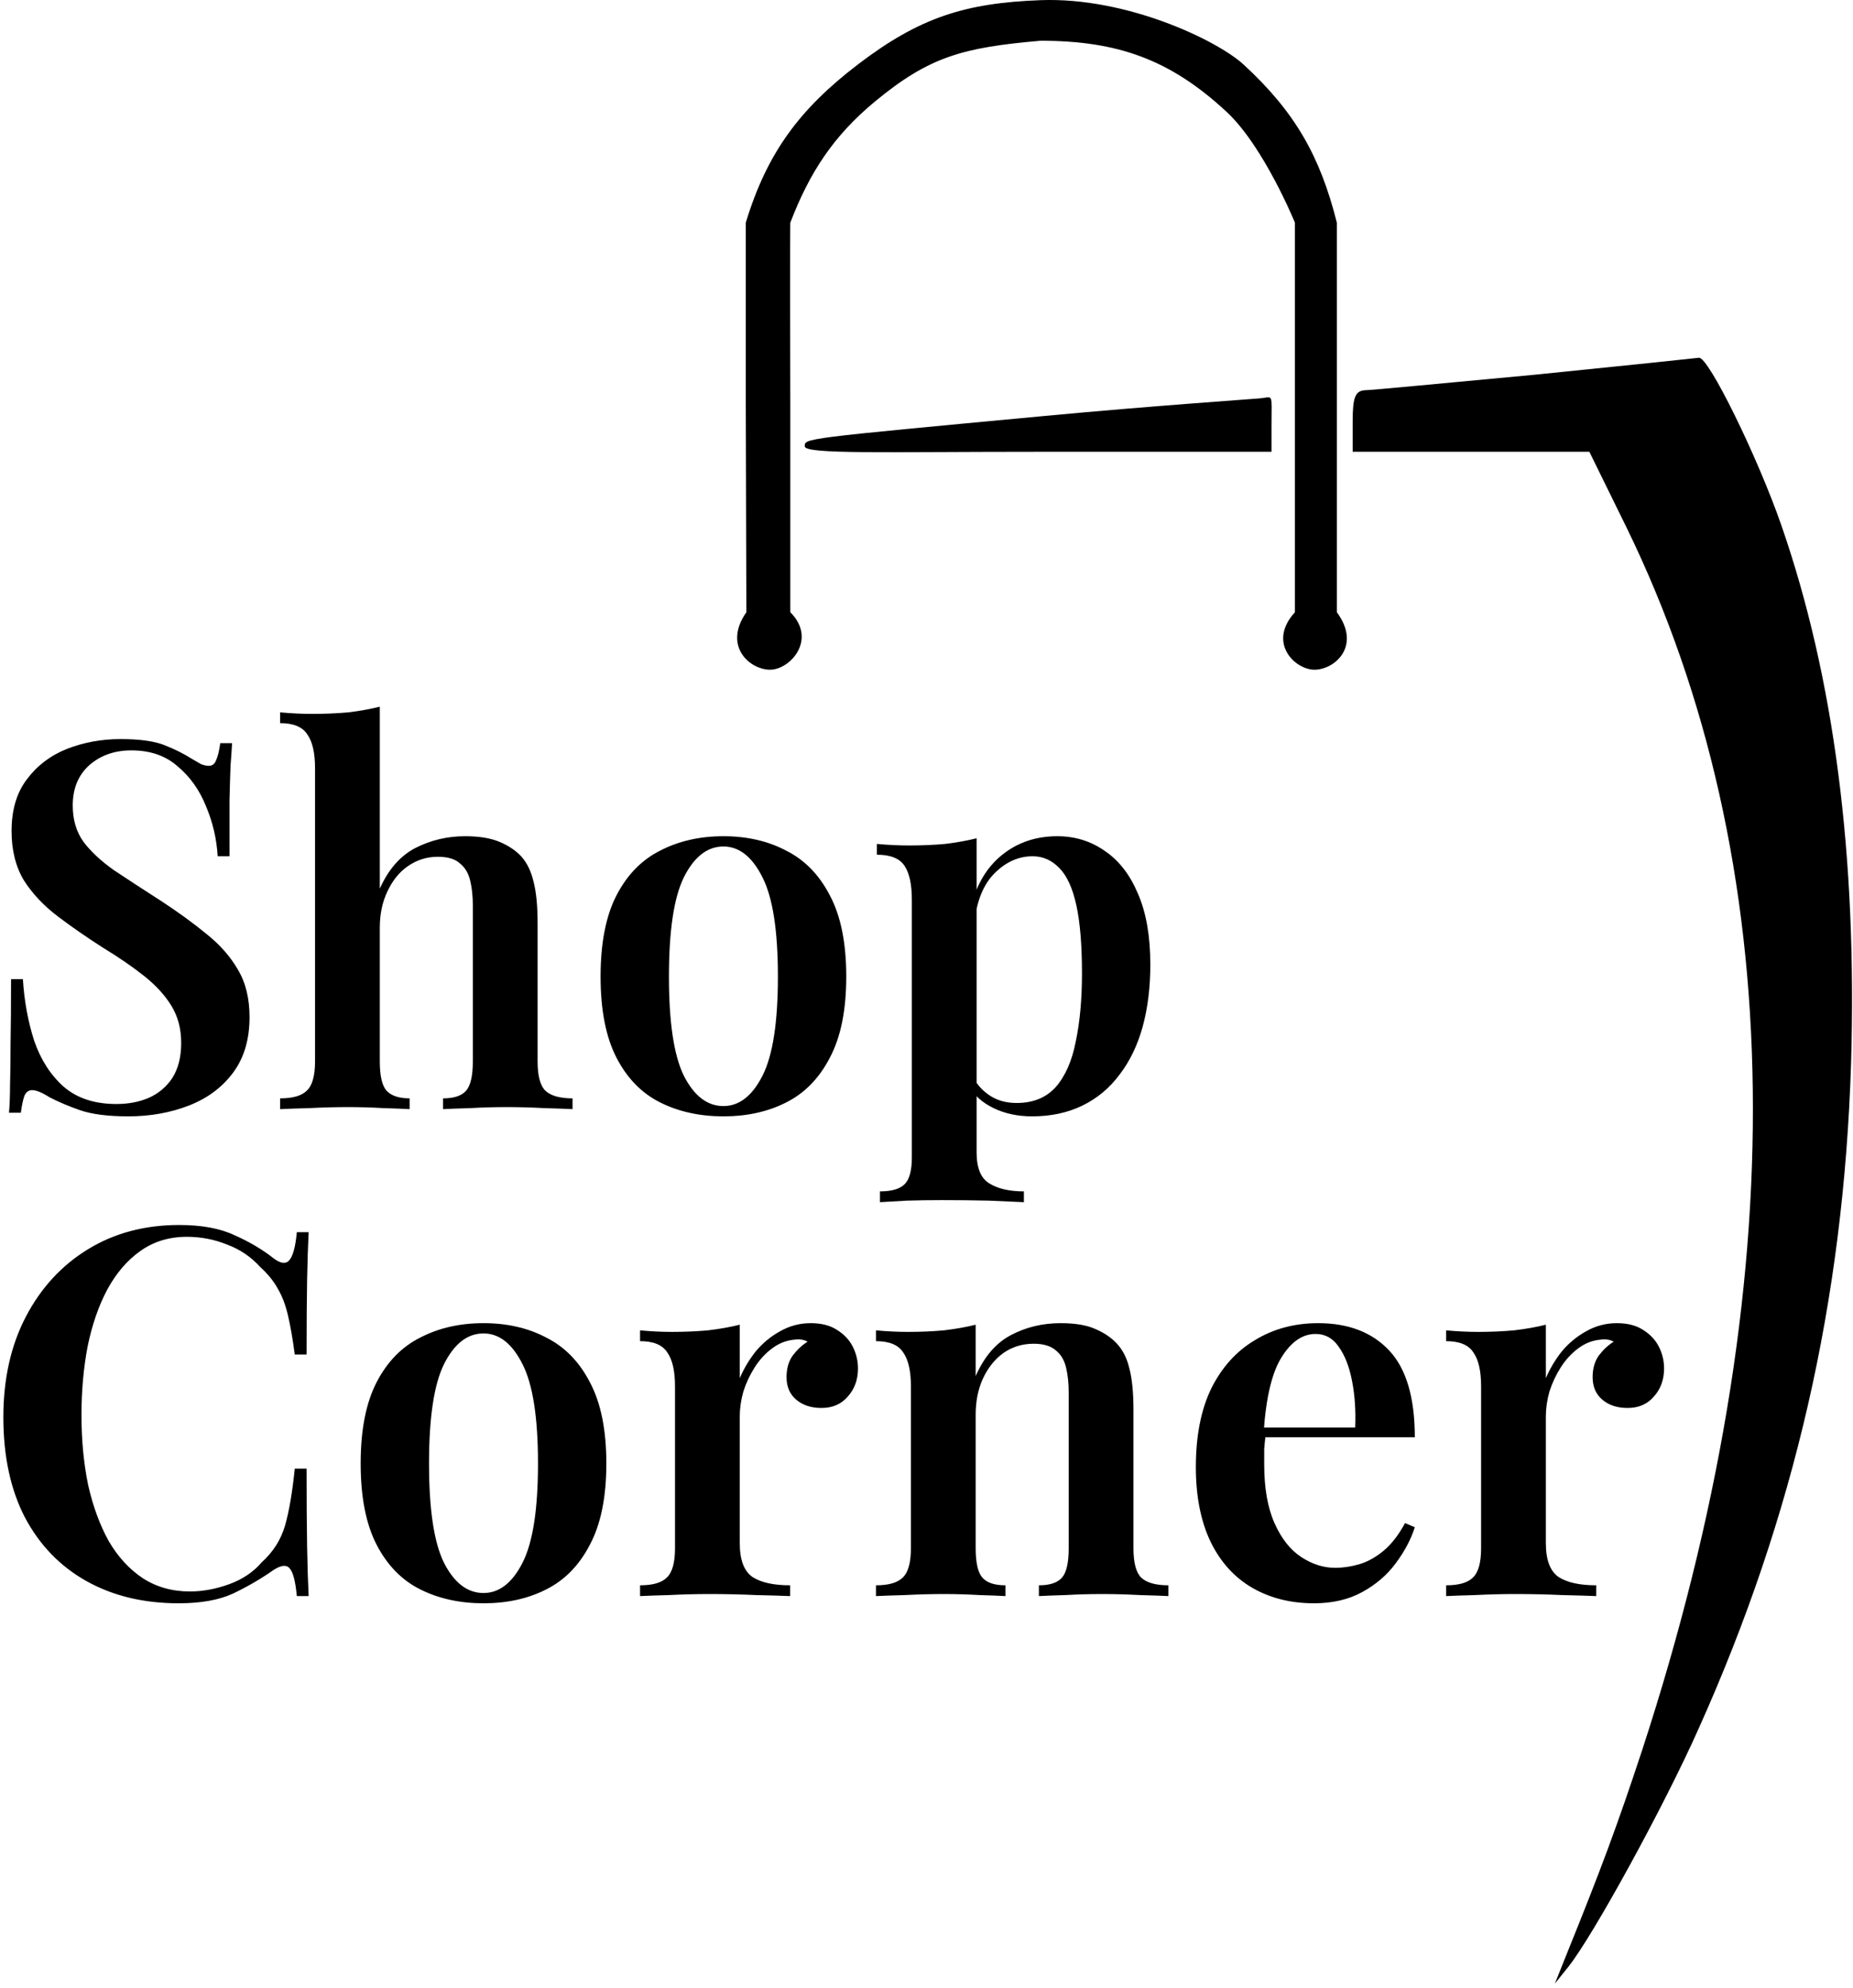 <svg width="274" height="294" viewBox="0 0 274 294" fill="none" xmlns="http://www.w3.org/2000/svg">
<path d="M126.863 9.525C118.267 16.093 113.422 22.575 110.278 32.925V59.925C110.363 90.525 110.363 90.525 110.363 90.525C106.863 95.525 110.863 99.025 113.863 99.025C116.863 99.025 120.863 94.525 116.863 90.525C116.863 79.525 116.863 90.525 116.863 60.525C116.782 33.525 116.863 32.925 116.863 32.925C119.699 25.513 123.25 20.086 129.363 15.025C137.408 8.365 142.363 7.025 153.863 6.025C165.263 6.025 173.032 8.799 181.363 16.525C186.88 21.642 191.478 32.925 191.478 32.925V58.825C191.478 89.225 191.478 90.525 191.478 90.525C187.363 95.025 191.478 99.025 194.363 99.025C197.363 99.025 201.363 95.525 197.678 90.525C197.678 90.525 197.678 89.225 197.678 58.825V32.925C195.203 23.077 191.478 16.525 183.863 9.525C180.055 6.025 166.703 -0.455 153.863 0.025C142.756 0.441 135.989 2.552 126.863 9.525Z" fill="black"/>
<path d="M227.016 55.4C214.116 56.6 202.716 57.7 201.816 57.7C200.416 57.8 200.016 58.7 200.016 62.3V66.8H217.516H235.016L240.516 78C264.616 127.4 265.416 189.6 242.816 258.8C239.116 270 236.816 276.2 231.516 289.3L229.916 293.3L231.916 290.8C235.516 286.3 246.116 267 251.216 255.5C265.316 224.1 272.616 192.3 273.716 157.2C274.616 126.6 271.216 100.2 263.416 77.7C259.916 67.6 252.616 52.7 251.216 52.9C250.782 52.962 239.916 54.1 227.016 55.4Z" fill="black"/>
<path d="M154.5 61.5C118.471 64.878 119 64.8 119 66C119 67.2 131.216 66.8 153.516 66.8H188.016V62.8C188.016 58 188.326 58.699 186.316 58.9C185.316 59 170.5 60 154.5 61.5Z" fill="black"/>
<path d="M17.824 109.28C20.661 109.28 22.84 109.584 24.36 110.192C25.88 110.8 27.197 111.459 28.312 112.168C28.92 112.523 29.401 112.801 29.756 113.004C30.161 113.156 30.541 113.232 30.896 113.232C31.403 113.232 31.757 112.953 31.96 112.396C32.213 111.839 32.416 111.003 32.568 109.888H34.316C34.265 110.851 34.189 111.965 34.088 113.232C34.037 114.499 33.987 116.196 33.936 118.324C33.936 120.401 33.936 123.163 33.936 126.608H32.188C32.036 124.024 31.453 121.541 30.44 119.16C29.477 116.779 28.084 114.828 26.26 113.308C24.487 111.737 22.207 110.952 19.42 110.952C16.937 110.952 14.86 111.687 13.188 113.156C11.567 114.625 10.756 116.601 10.756 119.084C10.756 121.212 11.288 123.011 12.352 124.48C13.416 125.899 14.911 127.292 16.836 128.66C18.812 129.977 21.143 131.497 23.828 133.22C26.311 134.841 28.54 136.463 30.516 138.084C32.492 139.655 34.037 141.403 35.152 143.328C36.317 145.253 36.9 147.609 36.9 150.396C36.9 153.689 36.089 156.425 34.468 158.604C32.847 160.783 30.668 162.404 27.932 163.468C25.196 164.532 22.207 165.064 18.964 165.064C15.975 165.064 13.593 164.76 11.82 164.152C10.097 163.544 8.603 162.911 7.336 162.252C6.221 161.543 5.36 161.188 4.752 161.188C4.245 161.188 3.865 161.467 3.612 162.024C3.409 162.581 3.232 163.417 3.08 164.532H1.332C1.433 163.367 1.484 161.999 1.484 160.428C1.535 158.857 1.56 156.831 1.56 154.348C1.611 151.815 1.636 148.623 1.636 144.772H3.384C3.587 148.015 4.144 151.055 5.056 153.892C6.019 156.679 7.463 158.933 9.388 160.656C11.364 162.379 13.973 163.24 17.216 163.24C18.989 163.24 20.585 162.936 22.004 162.328C23.473 161.669 24.639 160.681 25.5 159.364C26.361 157.996 26.792 156.273 26.792 154.196C26.792 152.119 26.311 150.295 25.348 148.724C24.385 147.153 23.043 145.684 21.32 144.316C19.597 142.948 17.571 141.555 15.24 140.136C12.859 138.616 10.629 137.071 8.552 135.5C6.475 133.929 4.803 132.156 3.536 130.18C2.32 128.153 1.712 125.721 1.712 122.884C1.712 119.743 2.472 117.184 3.992 115.208C5.512 113.181 7.488 111.687 9.92 110.724C12.403 109.761 15.037 109.28 17.824 109.28ZM56.161 104.492V131.396C57.427 128.559 59.175 126.557 61.405 125.392C63.685 124.227 66.142 123.644 68.777 123.644C70.854 123.644 72.551 123.923 73.869 124.48C75.186 125.037 76.25 125.747 77.061 126.608C77.922 127.571 78.53 128.812 78.885 130.332C79.29 131.852 79.493 133.904 79.493 136.488V156.932C79.493 159.06 79.873 160.504 80.633 161.264C81.443 162.024 82.786 162.404 84.661 162.404V164C83.749 163.949 82.355 163.899 80.481 163.848C78.606 163.747 76.757 163.696 74.933 163.696C73.109 163.696 71.31 163.747 69.537 163.848C67.763 163.899 66.421 163.949 65.509 164V162.404C67.13 162.404 68.27 162.024 68.929 161.264C69.587 160.504 69.917 159.06 69.917 156.932V133.904C69.917 132.536 69.79 131.32 69.537 130.256C69.283 129.141 68.777 128.28 68.017 127.672C67.307 127.013 66.218 126.684 64.749 126.684C63.127 126.684 61.658 127.14 60.341 128.052C59.074 128.913 58.061 130.155 57.301 131.776C56.541 133.347 56.161 135.145 56.161 137.172V156.932C56.161 159.06 56.49 160.504 57.149 161.264C57.858 162.024 58.998 162.404 60.569 162.404V164C59.707 163.949 58.415 163.899 56.693 163.848C55.021 163.747 53.273 163.696 51.449 163.696C49.625 163.696 47.725 163.747 45.749 163.848C43.823 163.899 42.379 163.949 41.417 164V162.404C43.291 162.404 44.609 162.024 45.369 161.264C46.179 160.504 46.585 159.06 46.585 156.932V113.612C46.585 111.332 46.205 109.66 45.445 108.596C44.735 107.481 43.393 106.924 41.417 106.924V105.328C43.038 105.48 44.609 105.556 46.129 105.556C48.054 105.556 49.853 105.48 51.525 105.328C53.197 105.125 54.742 104.847 56.161 104.492ZM106.971 123.644C110.467 123.644 113.558 124.353 116.243 125.772C118.979 127.14 121.133 129.344 122.703 132.384C124.325 135.424 125.135 139.427 125.135 144.392C125.135 149.357 124.325 153.36 122.703 156.4C121.133 159.44 118.979 161.644 116.243 163.012C113.558 164.38 110.467 165.064 106.971 165.064C103.475 165.064 100.359 164.38 97.623 163.012C94.887 161.644 92.734 159.44 91.163 156.4C89.593 153.36 88.807 149.357 88.807 144.392C88.807 139.427 89.593 135.424 91.163 132.384C92.734 129.344 94.887 127.14 97.623 125.772C100.359 124.353 103.475 123.644 106.971 123.644ZM106.971 125.164C104.59 125.164 102.639 126.684 101.119 129.724C99.65 132.713 98.915 137.603 98.915 144.392C98.915 151.181 99.65 156.071 101.119 159.06C102.639 162.049 104.59 163.544 106.971 163.544C109.302 163.544 111.227 162.049 112.747 159.06C114.267 156.071 115.027 151.181 115.027 144.392C115.027 137.603 114.267 132.713 112.747 129.724C111.227 126.684 109.302 125.164 106.971 125.164ZM144.409 123.948V170.384C144.409 172.664 145.017 174.184 146.233 174.944C147.499 175.755 149.222 176.16 151.401 176.16V177.756C150.185 177.705 148.462 177.629 146.233 177.528C144.054 177.477 141.723 177.452 139.241 177.452C137.518 177.452 135.795 177.477 134.073 177.528C132.35 177.629 131.033 177.705 130.121 177.756V176.16C131.843 176.16 133.059 175.805 133.769 175.096C134.478 174.387 134.833 173.069 134.833 171.144V133.068C134.833 130.788 134.478 129.116 133.769 128.052C133.059 126.937 131.691 126.38 129.665 126.38V124.784C131.286 124.936 132.857 125.012 134.377 125.012C136.302 125.012 138.101 124.936 139.773 124.784C141.445 124.581 142.99 124.303 144.409 123.948ZM156.341 123.644C158.975 123.644 161.331 124.379 163.409 125.848C165.486 127.267 167.107 129.369 168.273 132.156C169.489 134.943 170.097 138.439 170.097 142.644C170.097 145.988 169.717 149.053 168.957 151.84C168.197 154.576 167.057 156.932 165.537 158.908C164.067 160.884 162.243 162.404 160.065 163.468C157.886 164.532 155.403 165.064 152.617 165.064C150.489 165.064 148.589 164.659 146.917 163.848C145.245 163.037 144.029 161.948 143.269 160.58L144.029 159.516C144.637 160.58 145.473 161.441 146.537 162.1C147.601 162.759 148.867 163.088 150.337 163.088C152.769 163.088 154.694 162.303 156.113 160.732C157.531 159.111 158.519 156.856 159.077 153.968C159.685 151.08 159.989 147.736 159.989 143.936C159.989 139.731 159.71 136.361 159.153 133.828C158.595 131.295 157.759 129.471 156.645 128.356C155.53 127.191 154.213 126.608 152.693 126.608C150.615 126.608 148.741 127.444 147.069 129.116C145.447 130.737 144.459 133.119 144.105 136.26L143.573 134.132C144.383 130.788 145.929 128.204 148.209 126.38C150.489 124.556 153.199 123.644 156.341 123.644ZM26.488 181.128C29.832 181.128 32.568 181.635 34.696 182.648C36.875 183.611 38.8 184.751 40.472 186.068C41.485 186.828 42.245 186.929 42.752 186.372C43.309 185.764 43.689 184.371 43.892 182.192H45.64C45.539 184.117 45.463 186.473 45.412 189.26C45.361 192.047 45.336 195.72 45.336 200.28H43.588C43.284 198 42.955 196.1 42.6 194.58C42.245 193.009 41.739 191.667 41.08 190.552C40.472 189.437 39.611 188.373 38.496 187.36C37.128 185.84 35.481 184.725 33.556 184.016C31.681 183.256 29.705 182.876 27.628 182.876C24.993 182.876 22.688 183.585 20.712 185.004C18.787 186.372 17.165 188.272 15.848 190.704C14.581 193.085 13.619 195.872 12.96 199.064C12.352 202.256 12.048 205.651 12.048 209.248C12.048 212.947 12.377 216.392 13.036 219.584C13.745 222.725 14.759 225.487 16.076 227.868C17.444 230.199 19.116 232.023 21.092 233.34C23.119 234.657 25.449 235.316 28.084 235.316C29.959 235.316 31.884 234.961 33.86 234.252C35.836 233.543 37.457 232.453 38.724 230.984C40.396 229.464 41.536 227.665 42.144 225.588C42.752 223.46 43.233 220.648 43.588 217.152H45.336C45.336 221.915 45.361 225.765 45.412 228.704C45.463 231.592 45.539 234.024 45.64 236H43.892C43.689 233.821 43.335 232.453 42.828 231.896C42.372 231.339 41.587 231.415 40.472 232.124C38.597 233.441 36.596 234.607 34.468 235.62C32.391 236.583 29.705 237.064 26.412 237.064C21.244 237.064 16.709 235.975 12.808 233.796C8.907 231.617 5.867 228.476 3.688 224.372C1.56 220.268 0.496 215.328 0.496 209.552C0.496 203.877 1.611 198.912 3.84 194.656C6.069 190.4 9.135 187.081 13.036 184.7C16.937 182.319 21.421 181.128 26.488 181.128ZM71.495 195.644C74.991 195.644 78.082 196.353 80.767 197.772C83.503 199.14 85.656 201.344 87.227 204.384C88.848 207.424 89.659 211.427 89.659 216.392C89.659 221.357 88.848 225.36 87.227 228.4C85.656 231.44 83.503 233.644 80.767 235.012C78.082 236.38 74.991 237.064 71.495 237.064C67.999 237.064 64.883 236.38 62.147 235.012C59.411 233.644 57.258 231.44 55.687 228.4C54.116 225.36 53.331 221.357 53.331 216.392C53.331 211.427 54.116 207.424 55.687 204.384C57.258 201.344 59.411 199.14 62.147 197.772C64.883 196.353 67.999 195.644 71.495 195.644ZM71.495 197.164C69.114 197.164 67.163 198.684 65.643 201.724C64.174 204.713 63.439 209.603 63.439 216.392C63.439 223.181 64.174 228.071 65.643 231.06C67.163 234.049 69.114 235.544 71.495 235.544C73.826 235.544 75.751 234.049 77.271 231.06C78.791 228.071 79.551 223.181 79.551 216.392C79.551 209.603 78.791 204.713 77.271 201.724C75.751 198.684 73.826 197.164 71.495 197.164ZM119.876 195.644C121.447 195.644 122.739 195.973 123.752 196.632C124.816 197.291 125.601 198.127 126.108 199.14C126.615 200.153 126.868 201.217 126.868 202.332C126.868 204.004 126.361 205.397 125.348 206.512C124.385 207.627 123.093 208.184 121.472 208.184C119.952 208.184 118.711 207.779 117.748 206.968C116.785 206.157 116.304 205.043 116.304 203.624C116.304 202.357 116.608 201.293 117.216 200.432C117.875 199.571 118.609 198.887 119.42 198.38C118.863 198.076 118.229 197.975 117.52 198.076C116.304 198.177 115.189 198.608 114.176 199.368C113.163 200.128 112.301 201.065 111.592 202.18C110.883 203.295 110.325 204.485 109.92 205.752C109.565 207.019 109.388 208.235 109.388 209.4V228.172C109.388 230.655 110.021 232.327 111.288 233.188C112.555 233.999 114.404 234.404 116.836 234.404V236C115.671 235.949 113.973 235.899 111.744 235.848C109.565 235.747 107.285 235.696 104.904 235.696C102.928 235.696 100.952 235.747 98.976 235.848C97.051 235.899 95.607 235.949 94.644 236V234.404C96.519 234.404 97.836 234.024 98.596 233.264C99.407 232.504 99.812 231.06 99.812 228.932V204.992C99.812 202.712 99.432 201.04 98.672 199.976C97.963 198.861 96.62 198.304 94.644 198.304V196.708C96.265 196.86 97.836 196.936 99.356 196.936C101.231 196.936 103.004 196.86 104.676 196.708C106.399 196.505 107.969 196.227 109.388 195.872V203.776C109.996 202.357 110.781 201.04 111.744 199.824C112.757 198.608 113.948 197.62 115.316 196.86C116.735 196.049 118.255 195.644 119.876 195.644ZM156.811 195.644C158.939 195.644 160.636 195.923 161.903 196.48C163.22 197.037 164.284 197.747 165.095 198.608C166.007 199.571 166.64 200.812 166.995 202.332C167.4 203.852 167.603 205.904 167.603 208.488V228.932C167.603 231.06 167.983 232.504 168.743 233.264C169.553 234.024 170.896 234.404 172.771 234.404V236C171.859 235.949 170.44 235.899 168.515 235.848C166.64 235.747 164.816 235.696 163.043 235.696C161.168 235.696 159.344 235.747 157.571 235.848C155.797 235.899 154.48 235.949 153.619 236V234.404C155.24 234.404 156.38 234.024 157.039 233.264C157.697 232.504 158.027 231.06 158.027 228.932V205.904C158.027 204.536 157.9 203.32 157.647 202.256C157.393 201.141 156.887 200.28 156.127 199.672C155.367 199.013 154.277 198.684 152.859 198.684C151.187 198.684 149.692 199.14 148.375 200.052C147.108 200.964 146.095 202.231 145.335 203.852C144.625 205.423 144.271 207.196 144.271 209.172V228.932C144.271 231.06 144.6 232.504 145.259 233.264C145.917 234.024 147.057 234.404 148.679 234.404V236C147.817 235.949 146.525 235.899 144.803 235.848C143.08 235.747 141.332 235.696 139.559 235.696C137.684 235.696 135.784 235.747 133.859 235.848C131.933 235.899 130.489 235.949 129.527 236V234.404C131.401 234.404 132.719 234.024 133.479 233.264C134.289 232.504 134.695 231.06 134.695 228.932V204.992C134.695 202.712 134.315 201.04 133.555 199.976C132.845 198.861 131.503 198.304 129.527 198.304V196.708C131.148 196.86 132.719 196.936 134.239 196.936C136.113 196.936 137.887 196.86 139.559 196.708C141.281 196.505 142.852 196.227 144.271 195.872V203.472C145.537 200.584 147.285 198.557 149.515 197.392C151.744 196.227 154.176 195.644 156.811 195.644ZM194.917 195.644C199.376 195.644 202.872 196.987 205.405 199.672C207.938 202.357 209.205 206.639 209.205 212.516H183.593L183.517 211.072H200.389C200.49 208.589 200.338 206.309 199.933 204.232C199.528 202.104 198.869 200.407 197.957 199.14C197.096 197.873 195.956 197.24 194.537 197.24C192.612 197.24 190.94 198.38 189.521 200.66C188.102 202.889 187.216 206.563 186.861 211.68L187.165 212.136C187.064 212.795 186.988 213.504 186.937 214.264C186.937 215.024 186.937 215.784 186.937 216.544C186.937 220.04 187.444 222.928 188.457 225.208C189.47 227.488 190.788 229.16 192.409 230.224C194.03 231.288 195.702 231.82 197.425 231.82C198.59 231.82 199.781 231.643 200.997 231.288C202.213 230.933 203.404 230.275 204.569 229.312C205.734 228.349 206.798 226.981 207.761 225.208L209.205 225.816C208.648 227.589 207.71 229.363 206.393 231.136C205.126 232.859 203.48 234.277 201.453 235.392C199.426 236.507 197.045 237.064 194.309 237.064C190.864 237.064 187.824 236.304 185.189 234.784C182.554 233.264 180.502 231.009 179.033 228.02C177.564 224.98 176.829 221.281 176.829 216.924C176.829 212.313 177.589 208.437 179.109 205.296C180.68 202.155 182.833 199.773 185.569 198.152C188.305 196.48 191.421 195.644 194.917 195.644ZM239.071 195.644C240.642 195.644 241.934 195.973 242.947 196.632C244.011 197.291 244.797 198.127 245.303 199.14C245.81 200.153 246.063 201.217 246.063 202.332C246.063 204.004 245.557 205.397 244.543 206.512C243.581 207.627 242.289 208.184 240.667 208.184C239.147 208.184 237.906 207.779 236.943 206.968C235.981 206.157 235.499 205.043 235.499 203.624C235.499 202.357 235.803 201.293 236.411 200.432C237.07 199.571 237.805 198.887 238.615 198.38C238.058 198.076 237.425 197.975 236.715 198.076C235.499 198.177 234.385 198.608 233.371 199.368C232.358 200.128 231.497 201.065 230.787 202.18C230.078 203.295 229.521 204.485 229.115 205.752C228.761 207.019 228.583 208.235 228.583 209.4V228.172C228.583 230.655 229.217 232.327 230.483 233.188C231.75 233.999 233.599 234.404 236.031 234.404V236C234.866 235.949 233.169 235.899 230.939 235.848C228.761 235.747 226.481 235.696 224.099 235.696C222.123 235.696 220.147 235.747 218.171 235.848C216.246 235.899 214.802 235.949 213.839 236V234.404C215.714 234.404 217.031 234.024 217.791 233.264C218.602 232.504 219.007 231.06 219.007 228.932V204.992C219.007 202.712 218.627 201.04 217.867 199.976C217.158 198.861 215.815 198.304 213.839 198.304V196.708C215.461 196.86 217.031 196.936 218.551 196.936C220.426 196.936 222.199 196.86 223.871 196.708C225.594 196.505 227.165 196.227 228.583 195.872V203.776C229.191 202.357 229.977 201.04 230.939 199.824C231.953 198.608 233.143 197.62 234.511 196.86C235.93 196.049 237.45 195.644 239.071 195.644Z" fill="black"/>
</svg>
